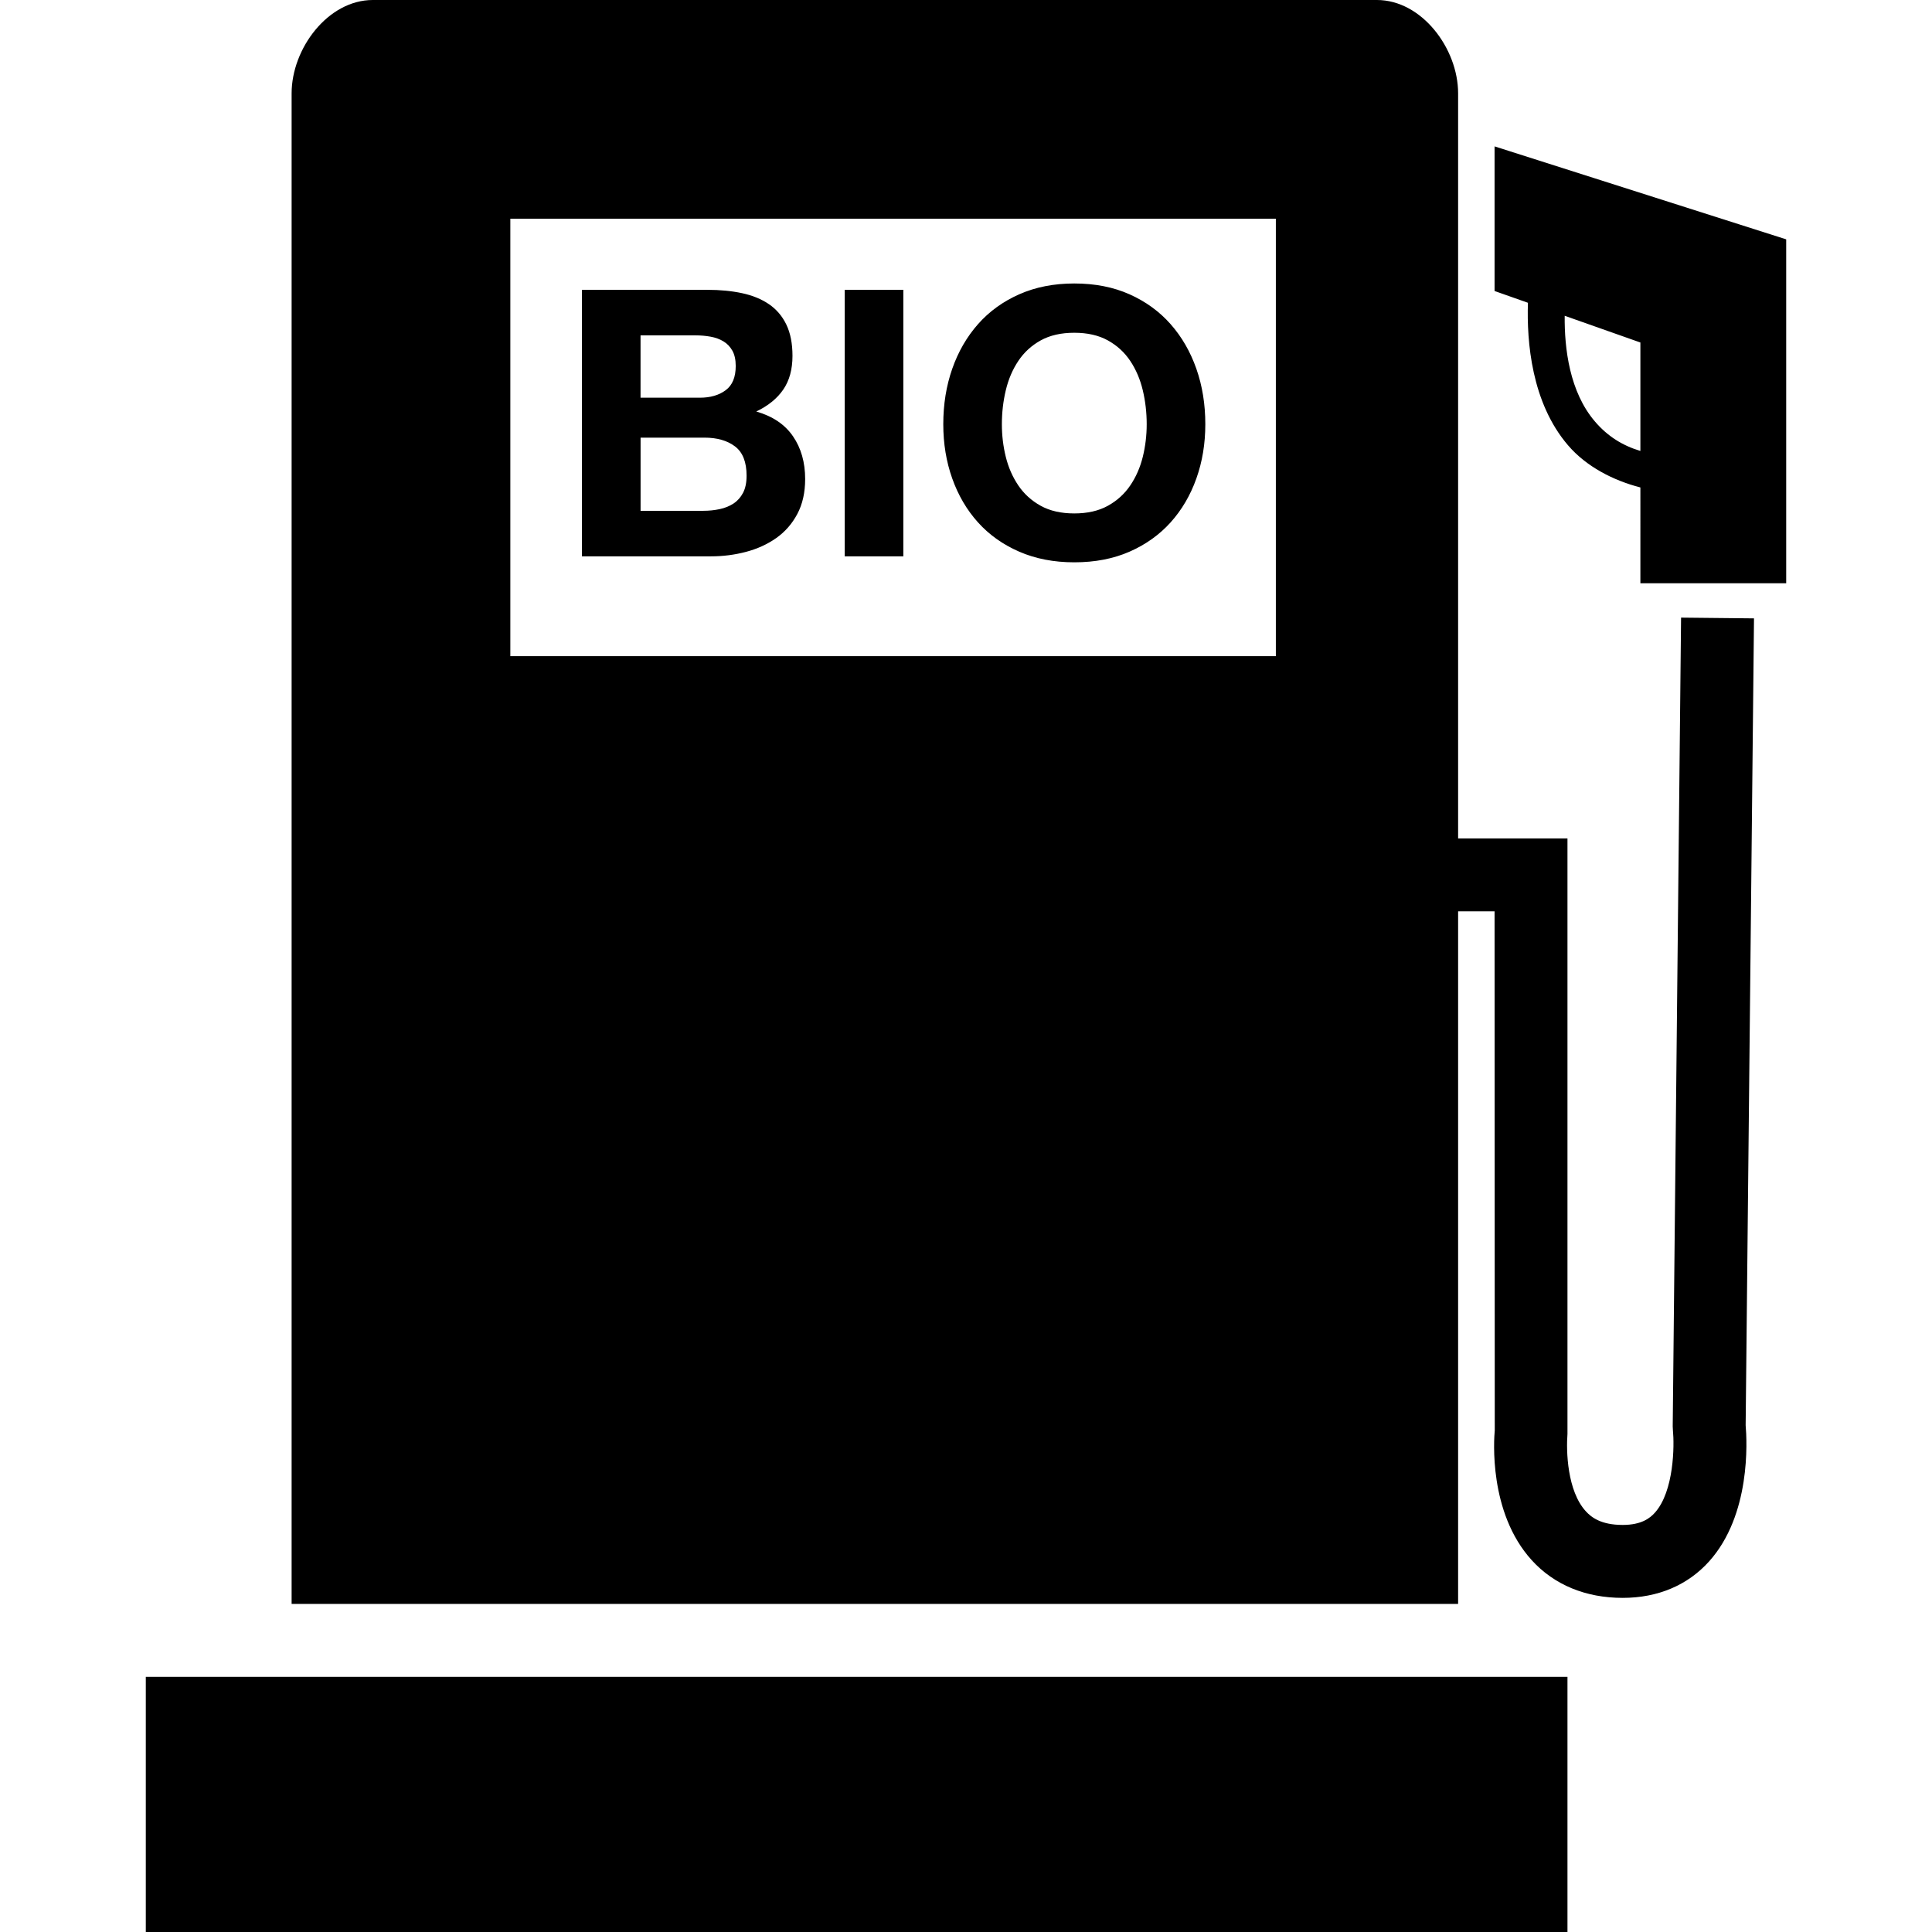 <?xml version="1.0" encoding="iso-8859-1"?>
<!-- Generator: Adobe Illustrator 16.0.0, SVG Export Plug-In . SVG Version: 6.00 Build 0)  -->
<!DOCTYPE svg PUBLIC "-//W3C//DTD SVG 1.1//EN" "http://www.w3.org/Graphics/SVG/1.1/DTD/svg11.dtd">
<svg version="1.1" id="Capa_1" xmlns="http://www.w3.org/2000/svg" xmlns:xlink="http://www.w3.org/1999/xlink" x="0px" y="0px"
	 width="506.81px" height="506.81px" viewBox="0 0 506.81 506.81" style="enable-background:new 0 0 506.81 506.81;"
	 xml:space="preserve">
<g>
	<path d="M38.248,439.873h372.937v66.937H38.248V439.873z M440.984,162.017l-2.19,212.164l0.057,1.09
		c0.384,3.807,0.327,15.94-4.753,21.562c-1.244,1.379-3.46,3.194-8.425,3.194c-5.729,0-8.263-2.035-9.67-3.578
		c-4.904-5.345-5.174-15.847-4.818-20.31V219.937h-28.687V24.488C382.498,12.726,372.963,0,361.2,0H97.795
		C86.033,0,76.498,12.729,76.498,24.488V420.75h306V239.06h9.563l0.049,136.178c-0.2,2.171-1.693,21.515,9.715,34.052
		c5.871,6.455,14.125,9.87,23.848,9.87c9.208,0,17.05-3.31,22.672-9.572c10.959-12.203,9.943-31.489,9.58-35.716l2.191-211.658
		L440.984,162.017z M334.688,172.123H133.875V57.373h200.813V172.123z M468.562,62.787l-76.5-24.386v37.936l8.752,3.088
		c-0.335,10.282,0.946,26.194,10.489,37.353c4.847,5.671,11.954,9.274,19.009,11.093V153h38.25V62.787z M418.406,110.588
		c-6.675-7.785-8.042-19.156-7.948-27.752l19.854,7.009v28.45C425.599,116.88,421.687,114.424,418.406,110.588z M185.561,76.027
		c3.329,0,6.369,0.293,9.106,0.881c2.738,0.587,5.092,1.55,7.05,2.889c1.958,1.338,3.48,3.117,4.553,5.336
		c1.073,2.22,1.616,4.961,1.616,8.225c0,3.525-0.8,6.463-2.403,8.813c-1.599,2.35-3.965,4.276-7.095,5.777
		c4.308,1.24,7.523,3.411,9.641,6.512c2.125,3.101,3.182,6.838,3.182,11.212c0,3.525-0.686,6.577-2.056,9.155
		c-1.371,2.579-3.215,4.684-5.528,6.316c-2.318,1.632-4.966,2.84-7.932,3.623c-2.975,0.783-6.026,1.175-9.156,1.175h-33.88V76.027
		H185.561z M183.602,104.326c2.742,0,4.994-0.653,6.756-1.958c1.763-1.306,2.64-3.427,2.64-6.365c0-1.628-0.294-2.97-0.881-4.015
		c-0.592-1.044-1.371-1.86-2.35-2.448c-0.979-0.588-2.105-0.996-3.378-1.224s-2.595-0.343-3.966-0.343h-14.394v16.353H183.602z
		 M184.483,133.996c1.501,0,2.938-0.147,4.309-0.441c1.371-0.293,2.579-0.783,3.627-1.469c1.041-0.686,1.873-1.616,2.493-2.791
		c0.621-1.175,0.935-2.677,0.935-4.504c0-3.59-1.012-6.153-3.036-7.687c-2.023-1.534-4.7-2.301-8.029-2.301h-16.744v19.192H184.483z
		 M236.964,76.027v69.915h-15.374V76.027H236.964z M249.796,96.737c1.566-4.472,3.819-8.372,6.753-11.701
		c2.941-3.33,6.544-5.941,10.819-7.834c4.276-1.893,9.091-2.839,14.443-2.839c5.419,0,10.249,0.946,14.492,2.839
		s7.834,4.504,10.775,7.834c2.938,3.329,5.186,7.229,6.753,11.701c1.57,4.472,2.35,9.319,2.35,14.541
		c0,5.092-0.779,9.841-2.35,14.248c-1.567,4.406-3.819,8.242-6.753,11.505c-2.941,3.264-6.532,5.827-10.775,7.687
		s-9.073,2.791-14.492,2.791c-5.353,0-10.167-0.93-14.443-2.791c-4.275-1.86-7.882-4.423-10.819-7.687
		c-2.938-3.264-5.187-7.099-6.753-11.505c-1.57-4.406-2.35-9.155-2.35-14.248C247.446,106.06,248.226,101.213,249.796,96.737z
		 M263.844,119.85c0.686,2.774,1.782,5.271,3.284,7.491c1.497,2.22,3.46,3.999,5.871,5.337c2.415,1.338,5.353,2.007,8.812,2.007
		s6.397-0.669,8.813-2.007c2.415-1.338,4.369-3.117,5.871-5.337c1.501-2.215,2.599-4.716,3.284-7.491s1.028-5.63,1.028-8.568
		c0-3.068-0.343-6.034-1.028-8.911c-0.686-2.872-1.783-5.435-3.284-7.687c-1.502-2.252-3.46-4.047-5.871-5.386
		c-2.412-1.338-5.354-2.007-8.813-2.007c-3.464,0-6.397,0.669-8.812,2.007c-2.415,1.338-4.374,3.134-5.871,5.386
		c-1.502,2.252-2.599,4.814-3.284,7.687c-0.686,2.877-1.028,5.843-1.028,8.911C262.815,114.22,263.158,117.076,263.844,119.85z"/>
</g>
<g>
</g>
<g>
</g>
<g>
</g>
<g>
</g>
<g>
</g>
<g>
</g>
<g>
</g>
<g>
</g>
<g>
</g>
<g>
</g>
<g>
</g>
<g>
</g>
<g>
</g>
<g>
</g>
<g>
</g>
</svg>
